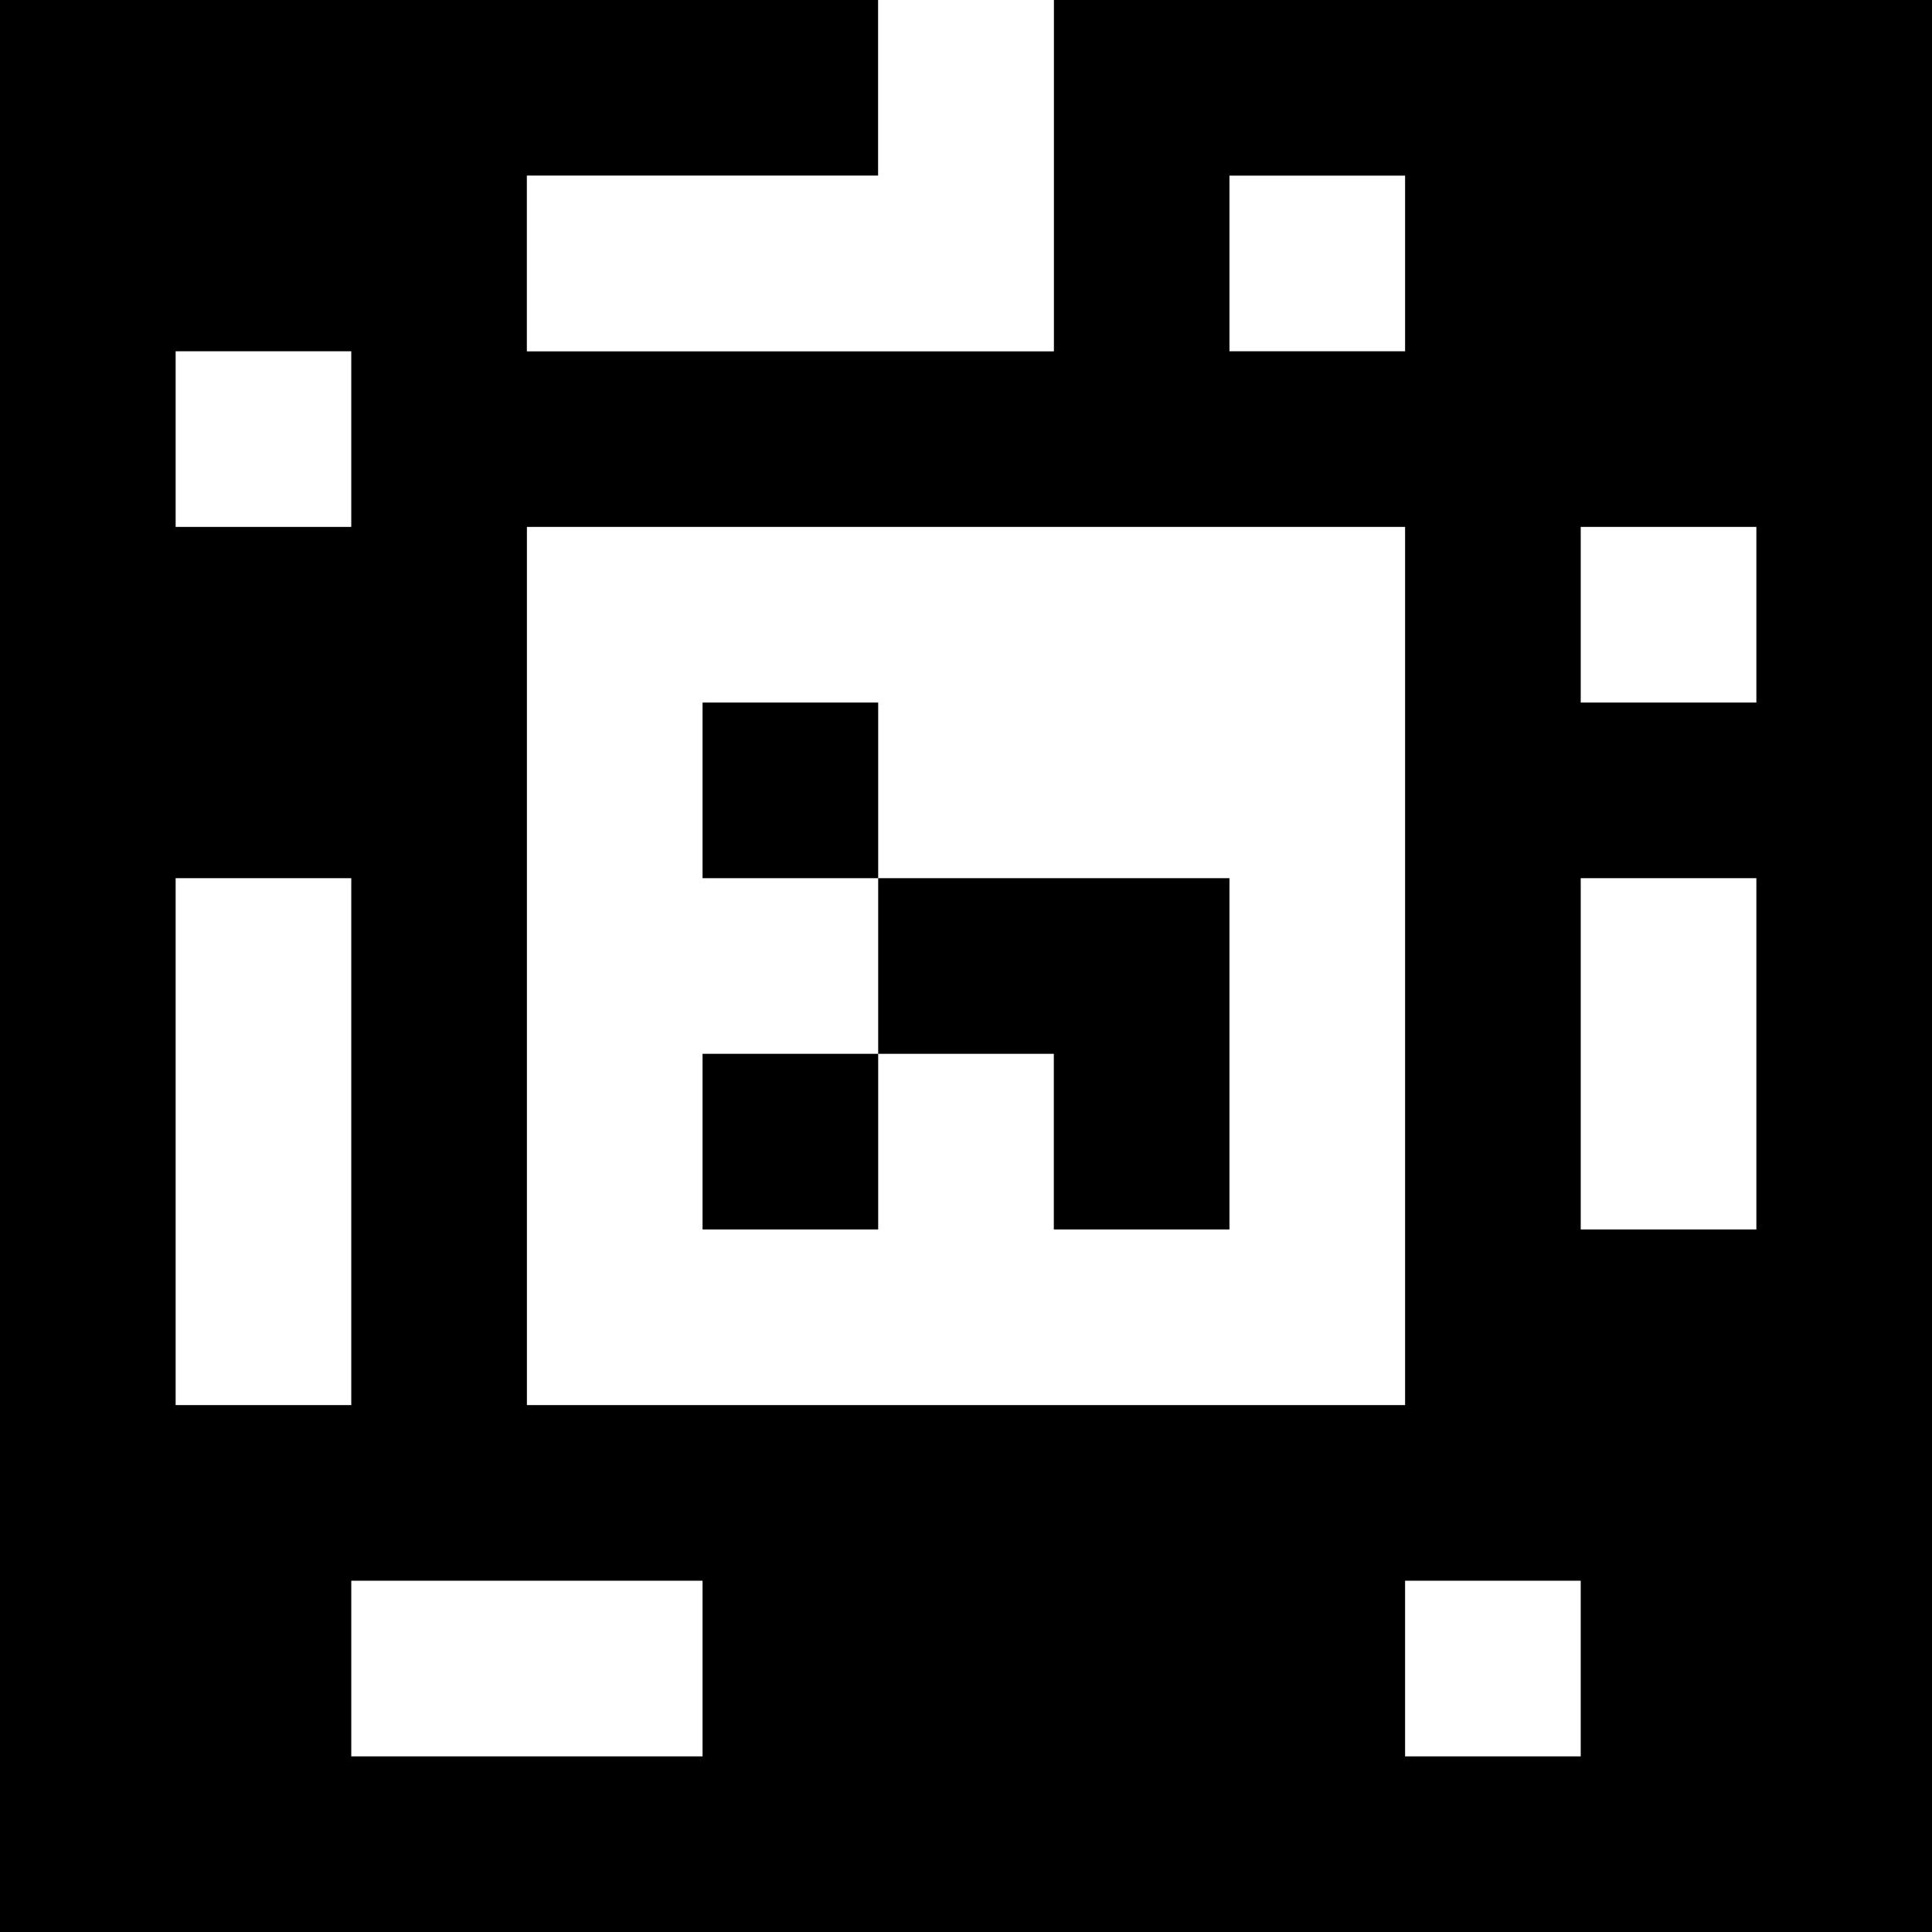 <?xml version="1.0" standalone="yes"?>
<svg xmlns="http://www.w3.org/2000/svg" width="110" height="110">
<rect width="100%" height="100%" fill="#808080" stroke="none"/>
<path style="fill:#000000; stroke:none;" d="M0 0L0 110L110 110L110 0L60 0L60 20L30 20L30 10L50 10L50 0L0 0z"/>
<path style="fill:#ffffff; stroke:none;" d="M50 0L50 10L30 10L30 20L60 20L60 0L50 0M70 10L70 20L80 20L80 10L70 10M10 20L10 30L20 30L20 20L10 20M30 30L30 80L80 80L80 30L30 30M90 30L90 40L100 40L100 30L90 30z"/>
<path style="fill:#000000; stroke:none;" d="M40 40L40 50L50 50L50 60L40 60L40 70L50 70L50 60L60 60L60 70L70 70L70 50L50 50L50 40L40 40z"/>
<path style="fill:#ffffff; stroke:none;" d="M10 50L10 80L20 80L20 50L10 50M90 50L90 70L100 70L100 50L90 50M20 90L20 100L40 100L40 90L20 90M80 90L80 100L90 100L90 90L80 90z"/>
</svg>
